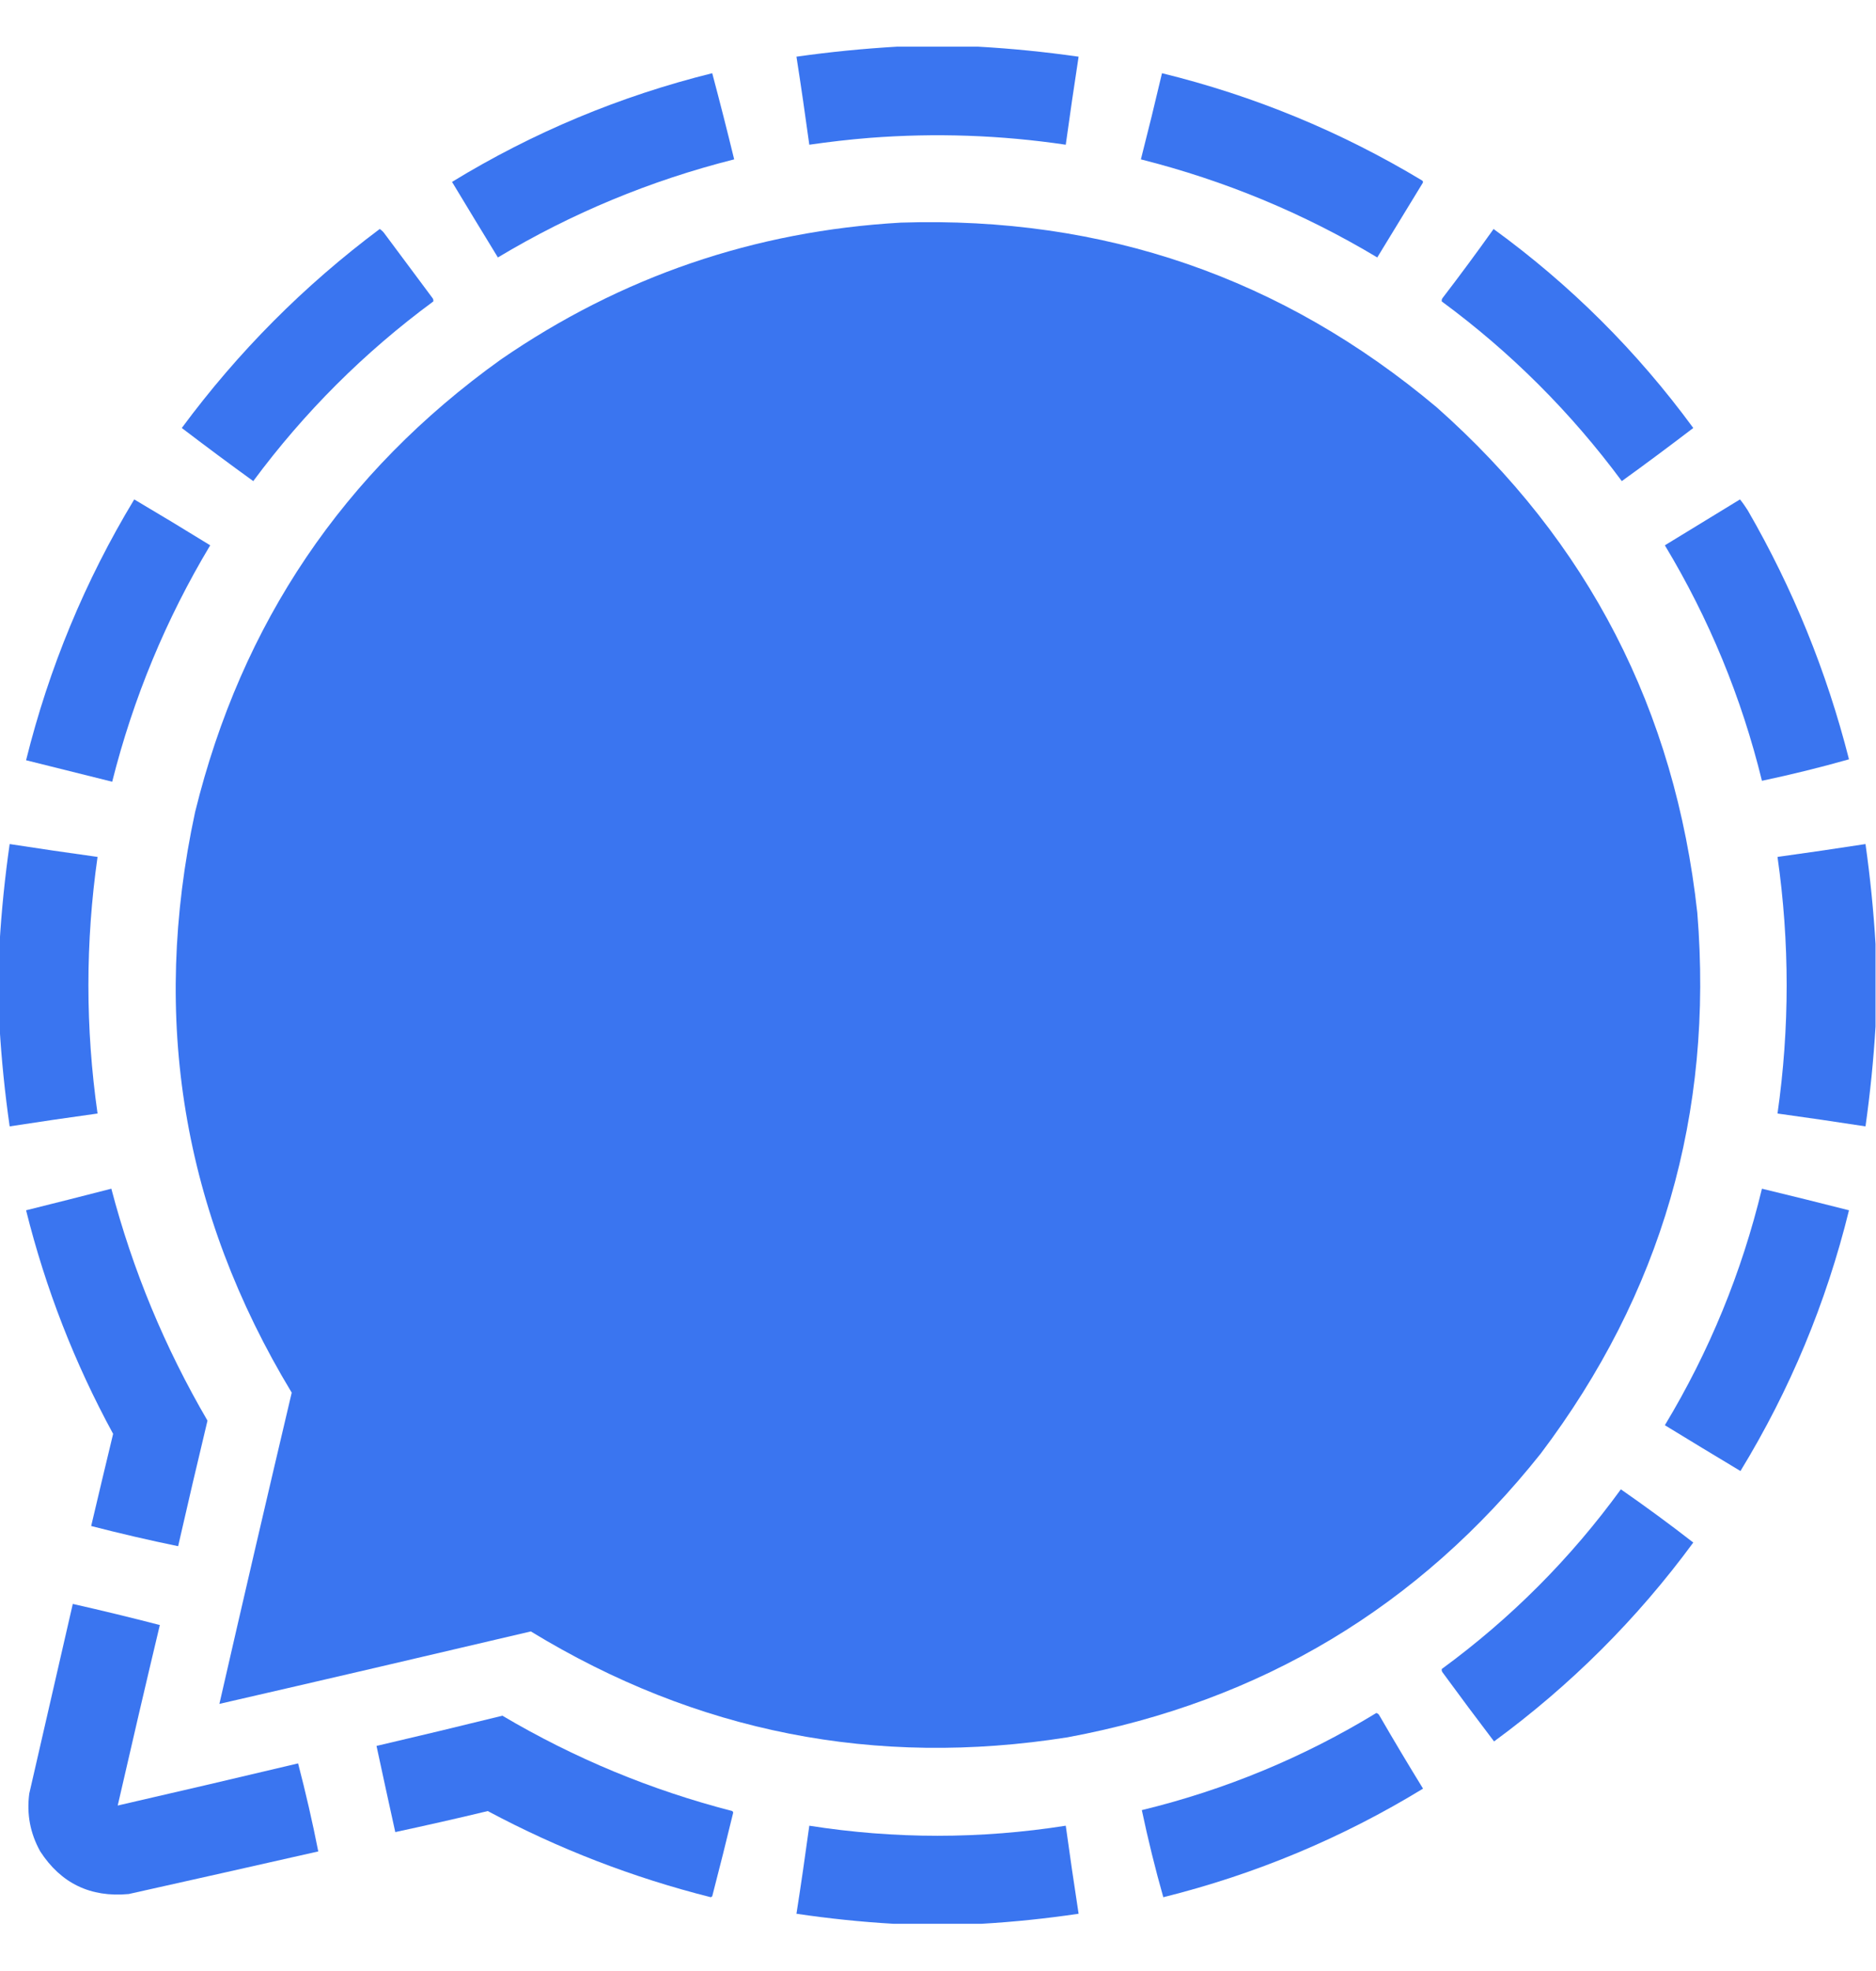 <svg width="20" height="21" viewBox="0 0 20 21" fill="none" xmlns="http://www.w3.org/2000/svg">
<g clip-path="url(#clip0_34_1492)">
<path opacity="0.993" fill-rule="evenodd" clip-rule="evenodd" d="M9.565 0.497C9.852 0.497 10.138 0.497 10.425 0.497C10.783 0.517 11.141 0.553 11.499 0.604C11.451 0.917 11.405 1.229 11.362 1.542C10.668 1.439 9.972 1.415 9.272 1.469C9.057 1.486 8.842 1.511 8.628 1.542C8.585 1.229 8.54 0.917 8.491 0.604C8.849 0.553 9.207 0.518 9.565 0.497Z" fill="#3A75F0"/>
<path opacity="0.993" fill-rule="evenodd" clip-rule="evenodd" d="M7.593 0.78C7.674 1.084 7.752 1.39 7.827 1.698C6.935 1.923 6.095 2.271 5.308 2.743C5.144 2.475 4.981 2.207 4.819 1.938C5.684 1.41 6.609 1.024 7.593 0.78Z" fill="#3A75F0"/>
<path opacity="0.993" fill-rule="evenodd" clip-rule="evenodd" d="M12.388 0.78C13.371 1.021 14.295 1.402 15.161 1.923C15.172 1.931 15.173 1.941 15.166 1.952C15.005 2.216 14.844 2.479 14.683 2.743C13.895 2.271 13.055 1.923 12.163 1.698C12.241 1.393 12.316 1.087 12.388 0.78Z" fill="#3A75F0"/>
<path opacity="0.999" fill-rule="evenodd" clip-rule="evenodd" d="M9.604 2.372C11.767 2.302 13.671 2.958 15.317 4.34C16.932 5.771 17.858 7.566 18.095 9.726C18.269 11.864 17.712 13.785 16.425 15.488C15.127 17.119 13.445 18.127 11.382 18.51C9.333 18.834 7.425 18.458 5.659 17.382C4.553 17.642 3.446 17.9 2.339 18.154C2.592 17.048 2.849 15.943 3.11 14.838C1.948 12.915 1.605 10.852 2.08 8.652C2.575 6.639 3.661 5.033 5.337 3.832C6.621 2.948 8.043 2.461 9.604 2.372Z" fill="#3A75F0"/>
<path opacity="0.993" fill-rule="evenodd" clip-rule="evenodd" d="M4.048 2.44C4.064 2.45 4.079 2.463 4.092 2.479C4.264 2.711 4.437 2.942 4.609 3.173C4.619 3.185 4.622 3.198 4.619 3.212C3.883 3.754 3.244 4.392 2.7 5.126C2.444 4.941 2.19 4.752 1.938 4.56C2.538 3.749 3.241 3.043 4.048 2.44Z" fill="#3A75F0"/>
<path opacity="0.993" fill-rule="evenodd" clip-rule="evenodd" d="M15.923 2.44C16.742 3.035 17.452 3.742 18.052 4.56C17.8 4.752 17.547 4.941 17.29 5.126C16.746 4.392 16.107 3.754 15.371 3.212C15.368 3.198 15.371 3.185 15.381 3.173C15.566 2.932 15.747 2.687 15.923 2.44Z" fill="#3A75F0"/>
<path opacity="0.993" fill-rule="evenodd" clip-rule="evenodd" d="M1.431 5.321C1.702 5.481 1.972 5.644 2.241 5.81C1.769 6.597 1.421 7.437 1.196 8.329C0.89 8.253 0.584 8.176 0.278 8.1C0.523 7.114 0.907 6.188 1.431 5.321Z" fill="#3A75F0"/>
<path opacity="0.993" fill-rule="evenodd" clip-rule="evenodd" d="M18.55 5.321C18.58 5.358 18.607 5.397 18.633 5.438C19.115 6.272 19.474 7.155 19.712 8.09C19.406 8.177 19.096 8.253 18.784 8.319C18.566 7.43 18.221 6.593 17.749 5.81C18.017 5.647 18.284 5.484 18.55 5.321Z" fill="#3A75F0"/>
<path opacity="0.994" fill-rule="evenodd" clip-rule="evenodd" d="M-0.005 10.937C-0.005 10.644 -0.005 10.351 -0.005 10.058C0.016 9.703 0.052 9.348 0.103 8.993C0.415 9.041 0.727 9.087 1.04 9.13C0.91 10.041 0.91 10.953 1.04 11.864C0.727 11.907 0.415 11.953 0.103 12.001C0.052 11.646 0.016 11.291 -0.005 10.937Z" fill="#3A75F0"/>
<path opacity="0.993" fill-rule="evenodd" clip-rule="evenodd" d="M19.995 10.058C19.995 10.351 19.995 10.644 19.995 10.937C19.974 11.291 19.938 11.646 19.888 12.001C19.576 11.953 19.263 11.907 18.95 11.864C19.08 10.953 19.08 10.041 18.95 9.13C19.263 9.087 19.576 9.041 19.888 8.993C19.938 9.348 19.974 9.703 19.995 10.058Z" fill="#3A75F0"/>
<path opacity="0.994" fill-rule="evenodd" clip-rule="evenodd" d="M1.187 12.665C1.415 13.534 1.757 14.357 2.212 15.136C2.105 15.581 2.001 16.027 1.899 16.474C1.588 16.41 1.279 16.338 0.972 16.259C1.049 15.931 1.127 15.604 1.206 15.277C0.795 14.523 0.486 13.729 0.278 12.895C0.583 12.819 0.885 12.743 1.187 12.665Z" fill="#3A75F0"/>
<path opacity="0.993" fill-rule="evenodd" clip-rule="evenodd" d="M18.784 12.665C19.094 12.74 19.403 12.816 19.712 12.895C19.469 13.882 19.083 14.808 18.555 15.673C18.285 15.511 18.017 15.349 17.749 15.185C18.223 14.399 18.568 13.559 18.784 12.665Z" fill="#3A75F0"/>
<path opacity="0.993" fill-rule="evenodd" clip-rule="evenodd" d="M17.28 15.868C17.542 16.05 17.799 16.238 18.052 16.435C17.453 17.25 16.744 17.956 15.928 18.554C15.743 18.311 15.561 18.067 15.381 17.821C15.371 17.809 15.368 17.796 15.371 17.782C16.107 17.243 16.744 16.605 17.28 15.868Z" fill="#3A75F0"/>
<path opacity="0.994" fill-rule="evenodd" clip-rule="evenodd" d="M0.776 17.089C1.086 17.159 1.396 17.234 1.704 17.314C1.551 17.954 1.402 18.596 1.255 19.237C1.896 19.09 2.538 18.94 3.178 18.788C3.259 19.099 3.331 19.411 3.393 19.726C2.72 19.878 2.046 20.03 1.372 20.18C0.964 20.218 0.65 20.066 0.429 19.726C0.322 19.534 0.283 19.329 0.312 19.11C0.466 18.436 0.621 17.762 0.776 17.089Z" fill="#3A75F0"/>
<path opacity="0.993" fill-rule="evenodd" clip-rule="evenodd" d="M14.673 18.251C14.688 18.255 14.7 18.265 14.707 18.28C14.858 18.541 15.013 18.8 15.171 19.057C14.309 19.583 13.386 19.969 12.402 20.214C12.315 19.908 12.239 19.598 12.173 19.286C13.061 19.07 13.895 18.725 14.673 18.251Z" fill="#3A75F0"/>
<path opacity="0.994" fill-rule="evenodd" clip-rule="evenodd" d="M5.356 18.28C6.124 18.734 6.941 19.073 7.808 19.296C7.811 19.301 7.814 19.306 7.817 19.311C7.745 19.609 7.67 19.907 7.593 20.204C7.588 20.207 7.583 20.211 7.578 20.214C6.747 20.005 5.955 19.699 5.2 19.296C4.872 19.375 4.543 19.449 4.214 19.52C4.146 19.214 4.08 18.908 4.014 18.602C4.463 18.497 4.91 18.39 5.356 18.28Z" fill="#3A75F0"/>
<path opacity="0.994" fill-rule="evenodd" clip-rule="evenodd" d="M10.464 20.497C10.151 20.497 9.839 20.497 9.526 20.497C9.181 20.477 8.836 20.441 8.491 20.39C8.54 20.078 8.585 19.765 8.628 19.452C9.539 19.595 10.451 19.595 11.362 19.452C11.405 19.765 11.451 20.078 11.499 20.39C11.154 20.441 10.809 20.477 10.464 20.497Z" fill="#3A75F0"/>
</g>
<defs>
<clipPath id="clip0_34_1492">
<rect width="20" height="20" fill="white" transform="translate(0 0.502)"/>
</clipPath>
</defs>
</svg>
